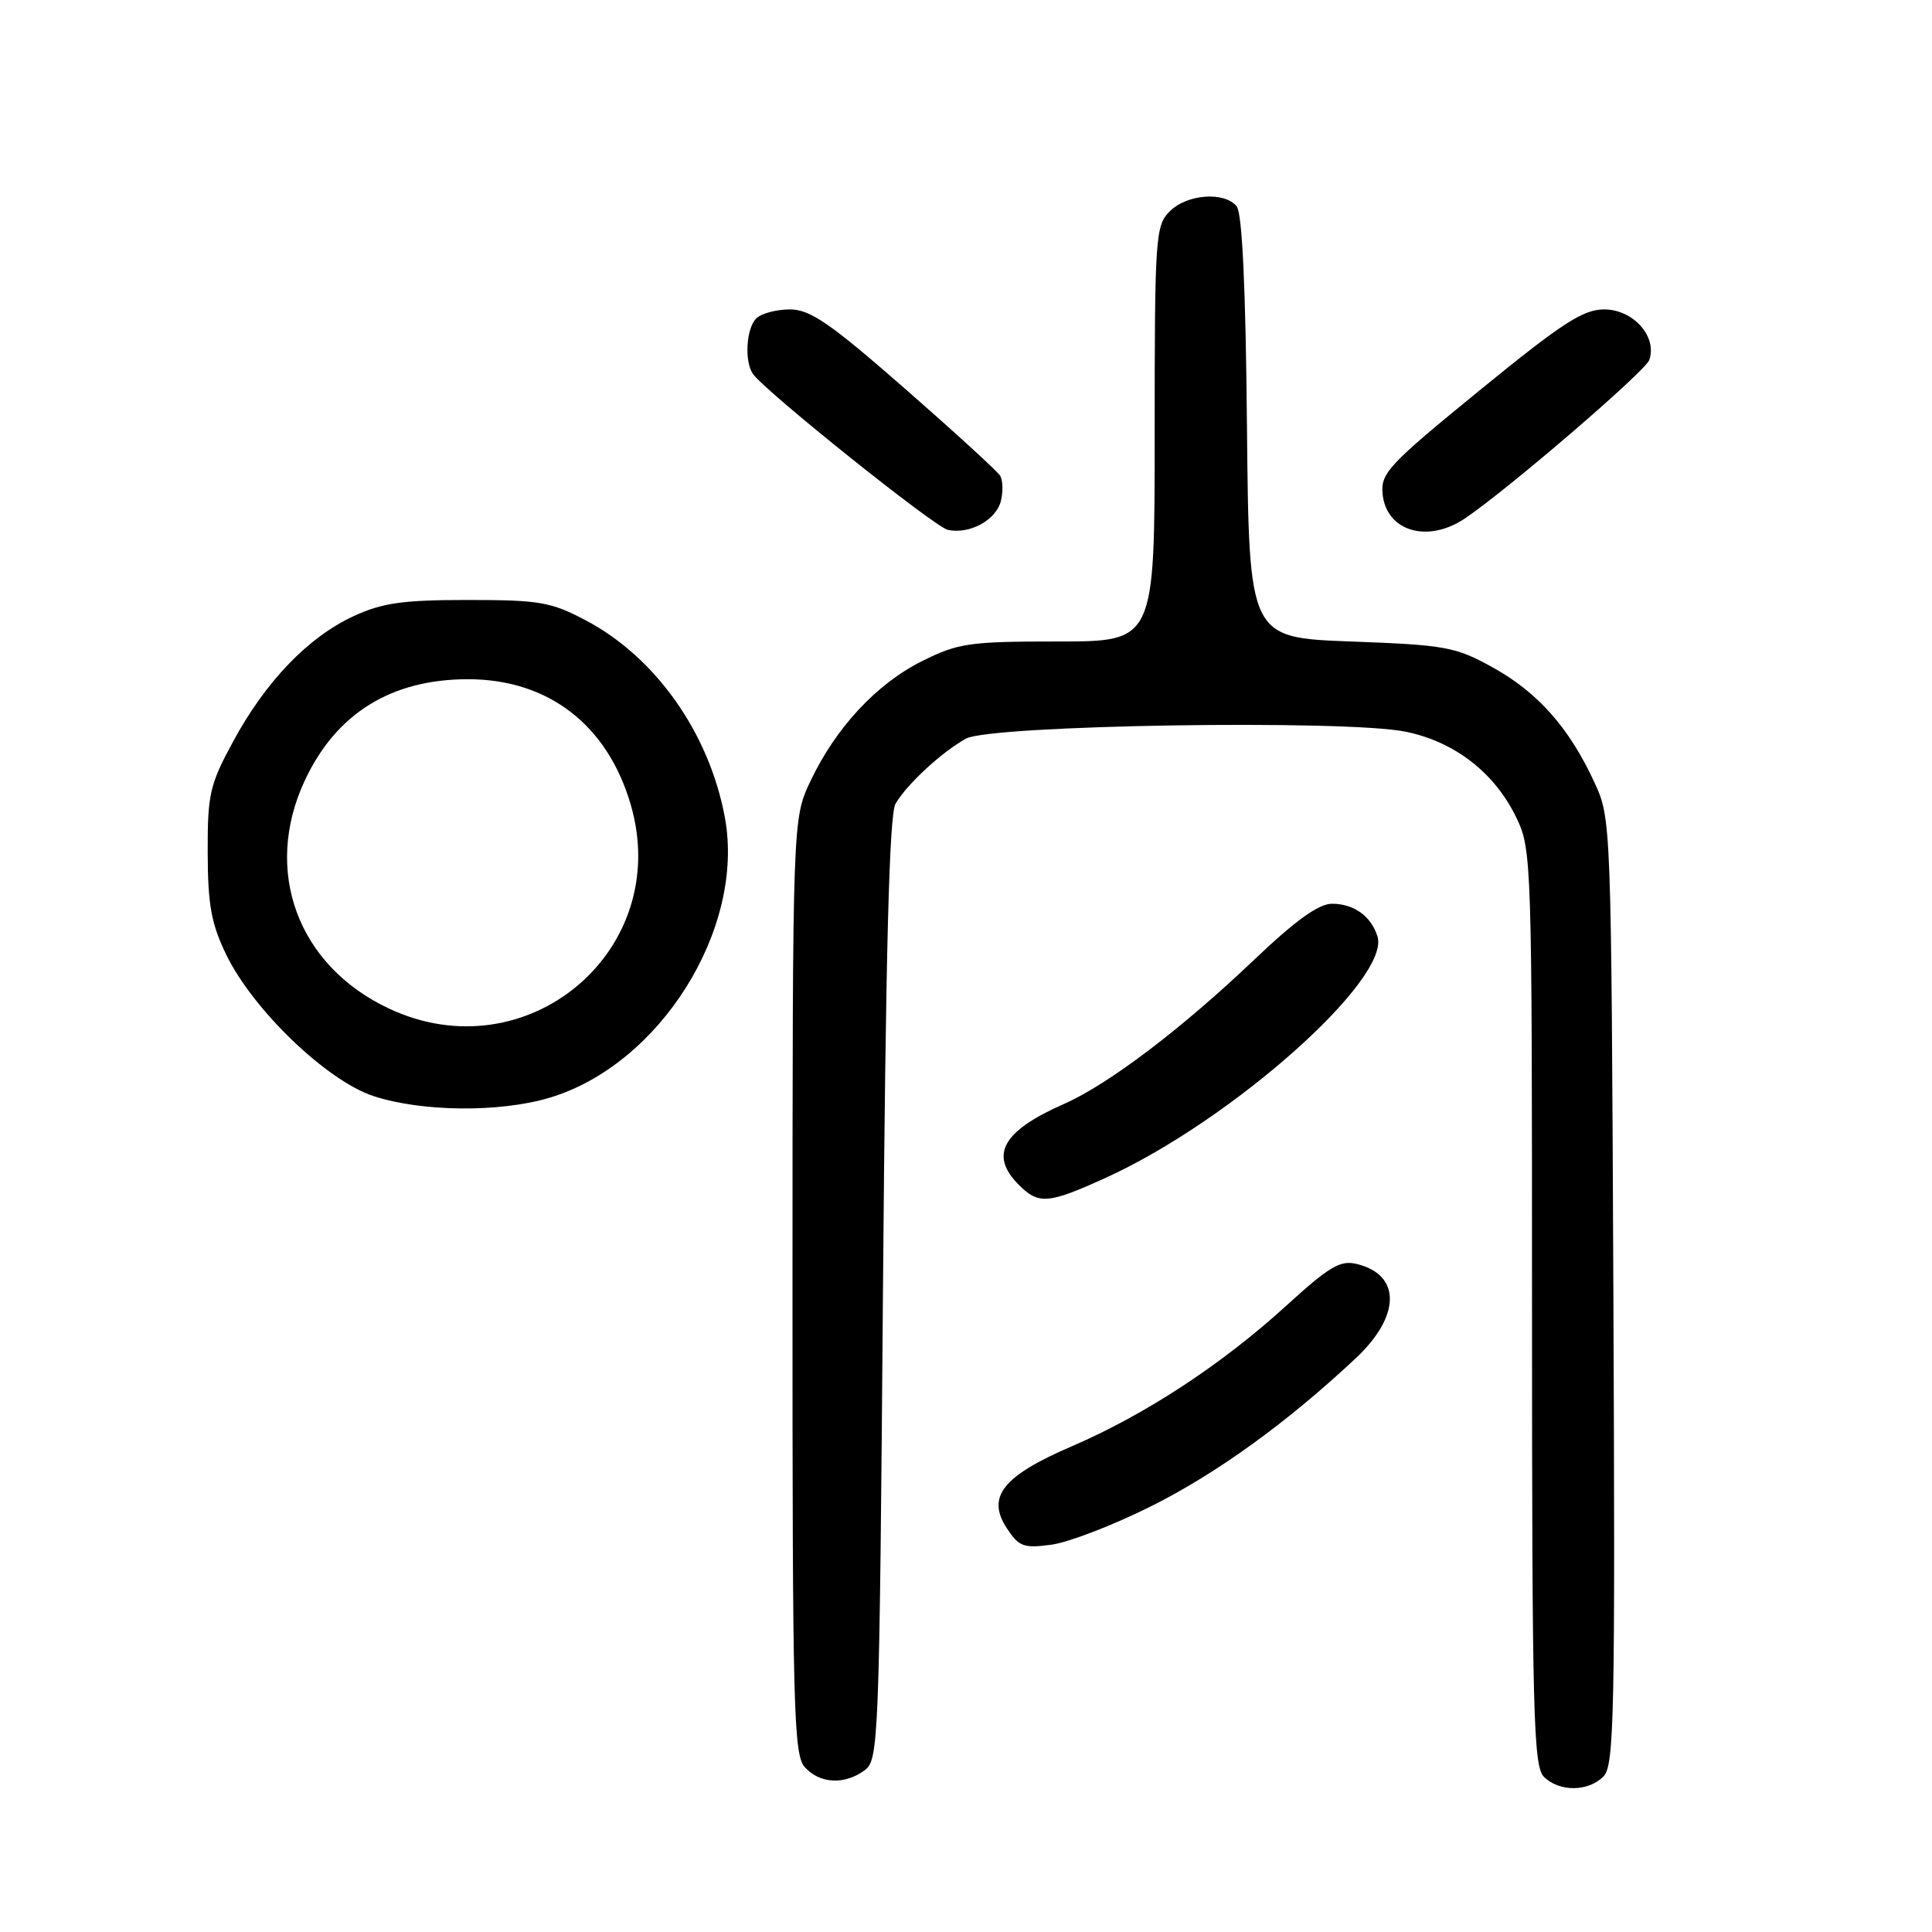 <?xml version="1.0" encoding="UTF-8" standalone="no"?>
<!DOCTYPE svg PUBLIC "-//W3C//DTD SVG 1.1//EN" "http://www.w3.org/Graphics/SVG/1.1/DTD/svg11.dtd" >
<svg xmlns="http://www.w3.org/2000/svg" xmlns:xlink="http://www.w3.org/1999/xlink" version="1.1" viewBox="0 0 256 256">
 <g >
 <path fill="currentColor"
d=" M 212.46 235.40 C 213.90 233.96 214.03 227.48 213.78 171.15 C 213.50 108.75 213.49 108.48 211.27 103.67 C 207.95 96.47 203.77 91.74 197.82 88.45 C 192.85 85.70 191.60 85.47 179.00 85.00 C 165.50 84.50 165.50 84.50 165.23 56.58 C 165.06 38.03 164.60 28.22 163.86 27.33 C 162.22 25.35 157.28 25.72 155.00 28.00 C 153.10 29.90 153.00 31.33 153.00 57.50 C 153.00 85.00 153.00 85.00 140.20 85.00 C 128.43 85.00 126.97 85.21 122.20 87.59 C 116.16 90.60 110.75 96.41 107.39 103.50 C 105.02 108.50 105.02 108.50 105.01 170.42 C 105.00 226.64 105.15 232.51 106.65 234.17 C 108.64 236.36 111.89 236.53 114.56 234.58 C 116.43 233.21 116.52 231.07 117.00 170.83 C 117.36 126.05 117.83 107.94 118.66 106.50 C 120.17 103.91 124.82 99.62 128.00 97.87 C 131.30 96.06 178.41 95.32 186.29 96.96 C 192.78 98.30 198.04 102.39 200.91 108.31 C 202.96 112.55 203.00 113.81 203.00 173.24 C 203.00 227.01 203.18 234.03 204.57 235.43 C 206.60 237.45 210.42 237.44 212.46 235.40 Z  M 152.46 199.62 C 161.19 195.27 170.55 188.50 179.65 179.97 C 185.59 174.40 185.68 168.96 179.85 167.50 C 177.60 166.93 176.22 167.75 170.36 173.08 C 161.80 180.87 151.73 187.46 142.00 191.65 C 132.86 195.58 130.68 198.34 133.41 202.50 C 135.01 204.94 135.64 205.18 139.31 204.68 C 141.58 204.38 147.49 202.10 152.46 199.62 Z  M 146.46 156.09 C 163.12 148.54 184.31 129.72 182.52 124.07 C 181.67 121.38 179.39 119.75 176.49 119.75 C 174.74 119.75 171.64 121.98 166.24 127.12 C 156.60 136.31 146.88 143.68 141.00 146.27 C 132.83 149.86 131.05 153.05 135.00 157.00 C 137.63 159.63 138.86 159.54 146.46 156.09 Z  M 72.77 145.47 C 87.45 141.12 98.77 123.05 96.05 108.33 C 93.99 97.16 86.89 87.09 77.62 82.20 C 73.00 79.76 71.48 79.50 62.00 79.50 C 53.36 79.50 50.67 79.88 46.84 81.65 C 40.85 84.42 35.21 90.28 30.92 98.20 C 27.78 103.98 27.50 105.20 27.52 113.00 C 27.54 119.92 28.00 122.43 29.98 126.50 C 33.53 133.82 43.31 143.21 49.50 145.24 C 55.88 147.33 66.18 147.43 72.77 145.47 Z  M 132.62 66.39 C 132.93 65.14 132.89 63.63 132.52 63.03 C 132.15 62.43 126.46 57.23 119.88 51.47 C 109.94 42.78 107.35 41.00 104.65 41.00 C 102.86 41.00 100.86 41.54 100.20 42.20 C 98.87 43.53 98.62 47.91 99.77 49.55 C 101.42 51.89 123.83 69.82 125.59 70.21 C 128.48 70.83 131.98 68.93 132.62 66.39 Z  M 194.18 68.65 C 200.04 64.66 218.02 49.19 218.54 47.70 C 219.62 44.60 216.41 41.00 212.57 41.00 C 209.76 41.00 206.99 42.80 196.05 51.73 C 183.99 61.57 182.93 62.70 183.20 65.45 C 183.70 70.43 189.21 72.04 194.18 68.65 Z  M 51.50 133.62 C 39.44 127.94 34.81 115.39 40.37 103.46 C 44.51 94.55 51.83 90.00 62.01 90.00 C 72.66 90.00 80.51 96.06 83.58 106.64 C 89.20 125.95 69.81 142.26 51.50 133.62 Z "/>
</g>
</svg>